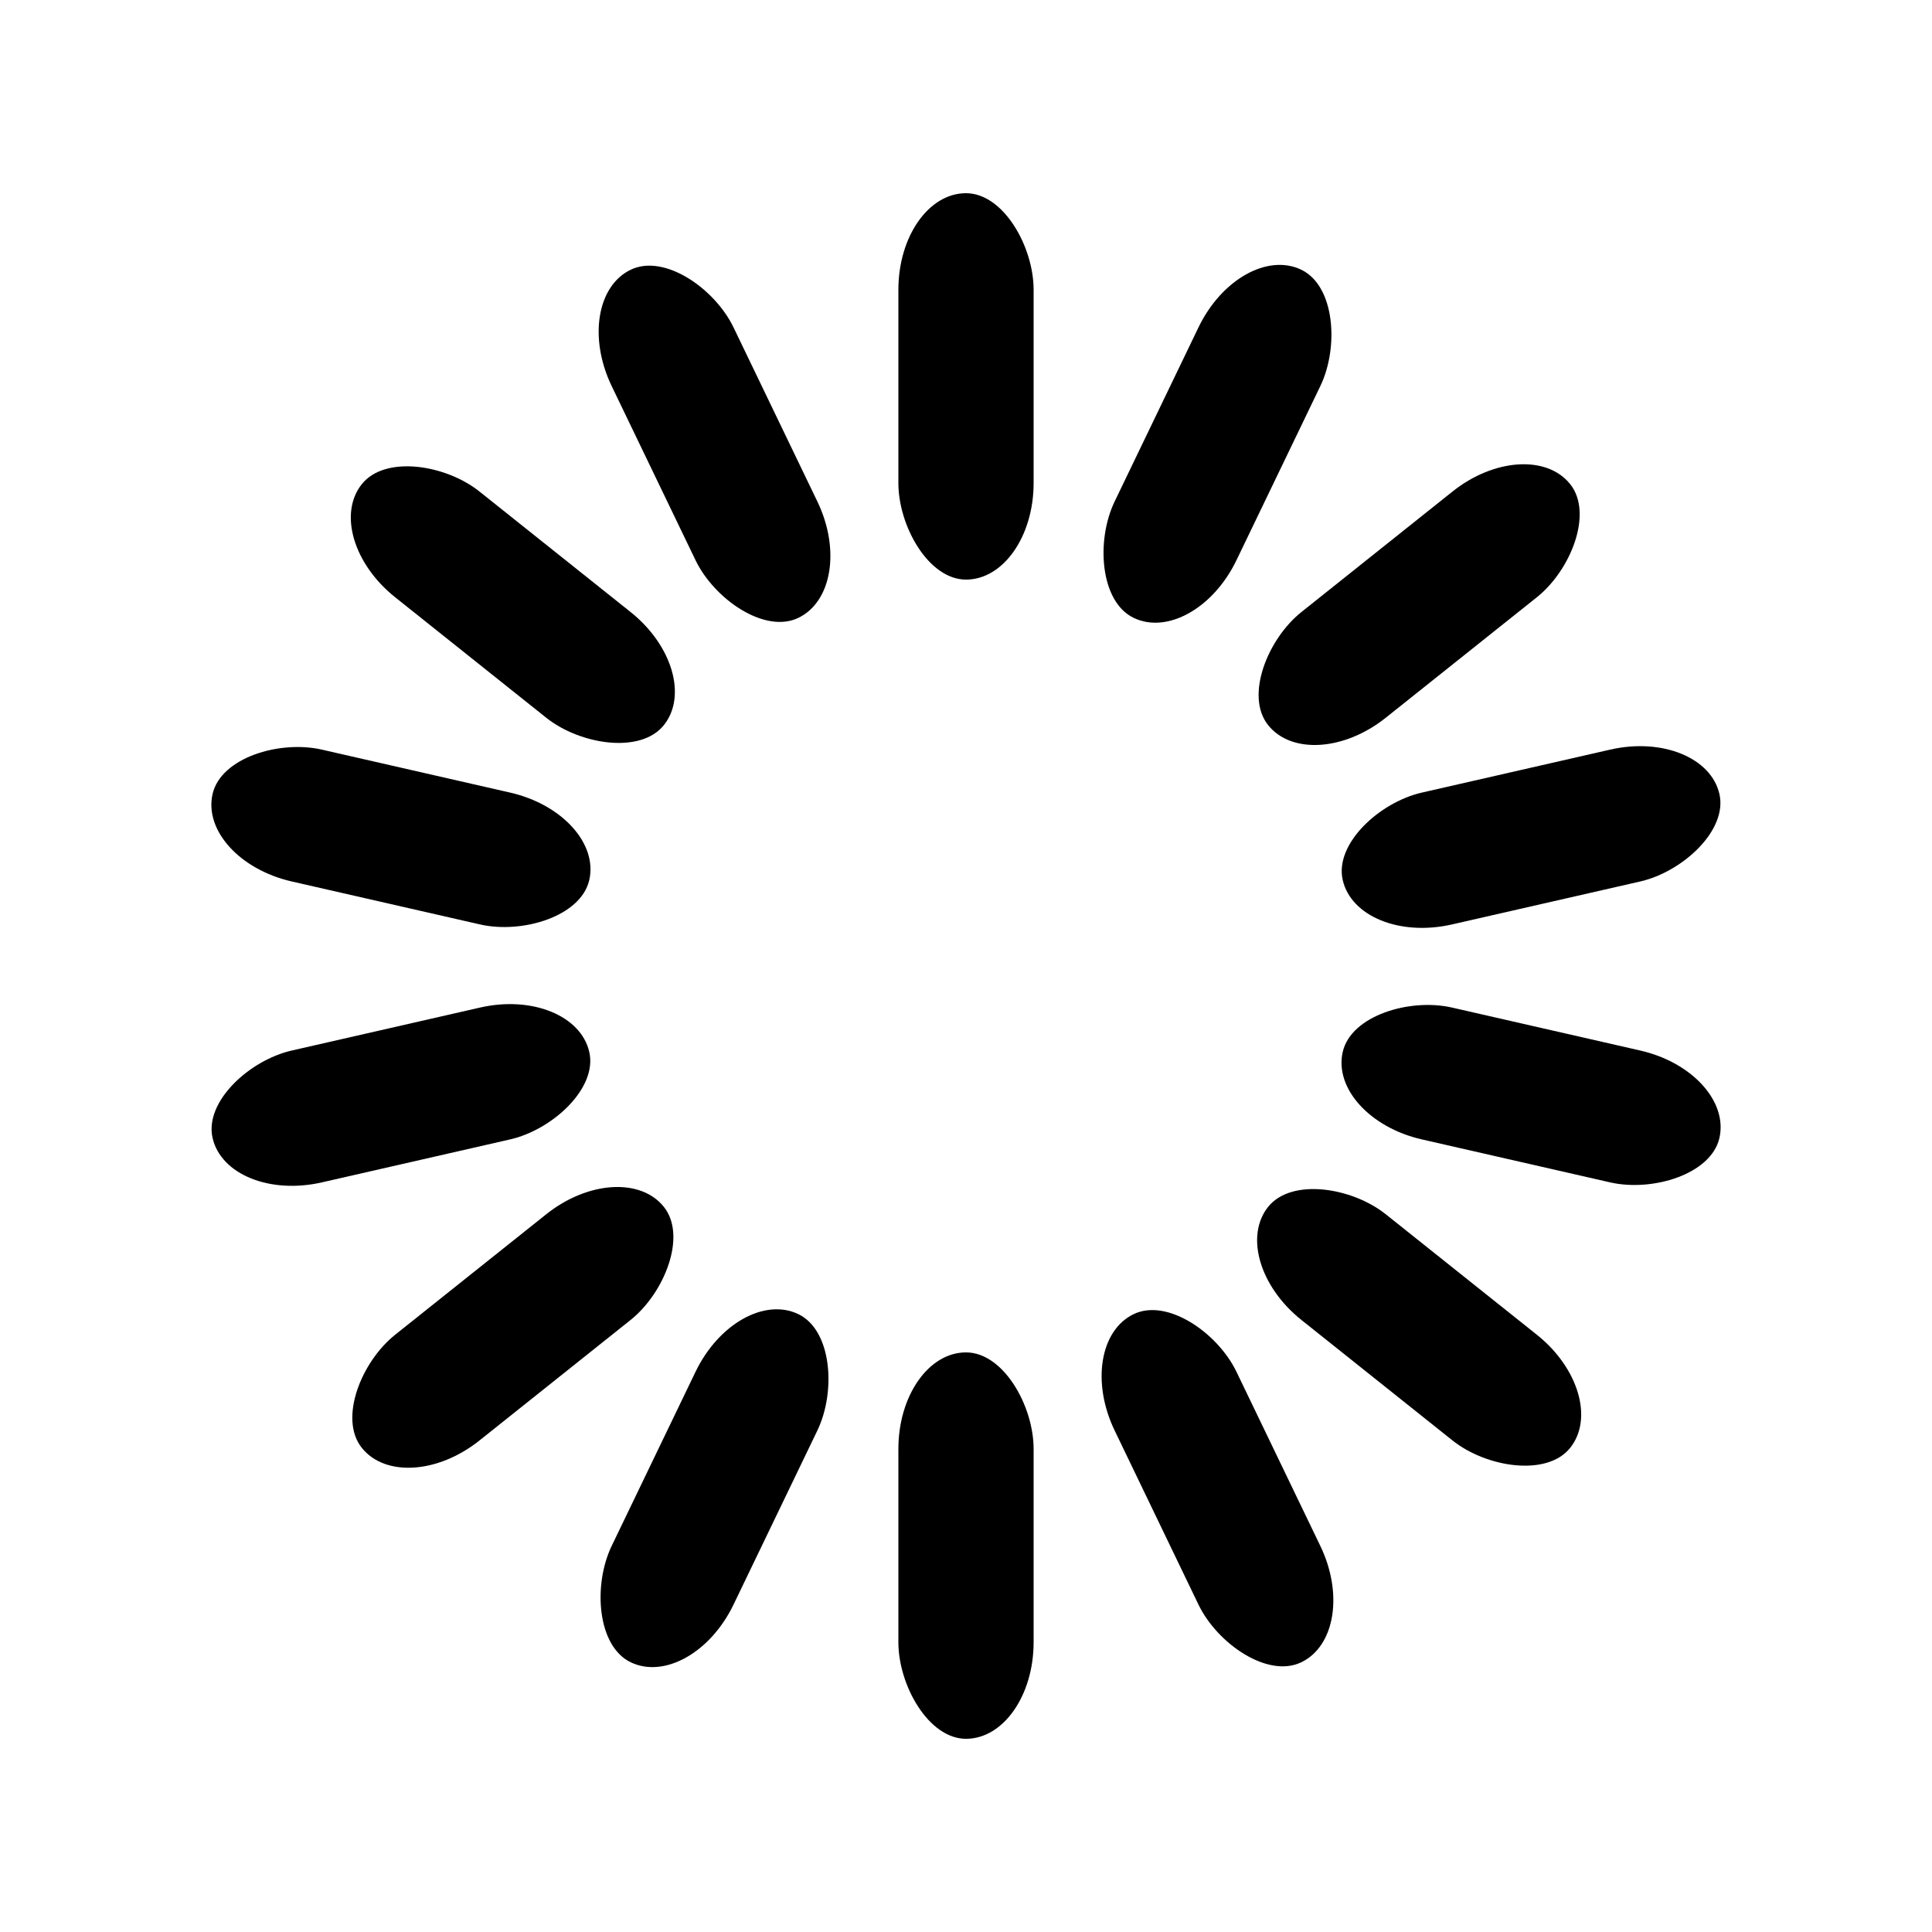 <svg width='120px' height='120px' xmlns="http://www.w3.org/2000/svg" viewBox="0 0 100 100" preserveAspectRatio="xMidYMid" class="uil-default"><rect x="0" y="0" width="100" height="100" fill="none" class="bk"></rect><rect  x='46.5' y='40' width='7' height='20' rx='5' ry='5' fill='#000' transform='rotate(0 50 50) translate(0 -30)'>  <animate attributeName='opacity' from='1' to='0' dur='1s' begin='0s' repeatCount='indefinite'/></rect><rect  x='46.5' y='40' width='7' height='20' rx='5' ry='5' fill='#000' transform='rotate(25.714 50 50) translate(0 -30)'>  <animate attributeName='opacity' from='1' to='0' dur='1s' begin='0.071s' repeatCount='indefinite'/></rect><rect  x='46.5' y='40' width='7' height='20' rx='5' ry='5' fill='#000' transform='rotate(51.429 50 50) translate(0 -30)'>  <animate attributeName='opacity' from='1' to='0' dur='1s' begin='0.143s' repeatCount='indefinite'/></rect><rect  x='46.5' y='40' width='7' height='20' rx='5' ry='5' fill='#000' transform='rotate(77.143 50 50) translate(0 -30)'>  <animate attributeName='opacity' from='1' to='0' dur='1s' begin='0.214s' repeatCount='indefinite'/></rect><rect  x='46.5' y='40' width='7' height='20' rx='5' ry='5' fill='#000' transform='rotate(102.857 50 50) translate(0 -30)'>  <animate attributeName='opacity' from='1' to='0' dur='1s' begin='0.286s' repeatCount='indefinite'/></rect><rect  x='46.5' y='40' width='7' height='20' rx='5' ry='5' fill='#000' transform='rotate(128.571 50 50) translate(0 -30)'>  <animate attributeName='opacity' from='1' to='0' dur='1s' begin='0.357s' repeatCount='indefinite'/></rect><rect  x='46.5' y='40' width='7' height='20' rx='5' ry='5' fill='#000' transform='rotate(154.286 50 50) translate(0 -30)'>  <animate attributeName='opacity' from='1' to='0' dur='1s' begin='0.429s' repeatCount='indefinite'/></rect><rect  x='46.5' y='40' width='7' height='20' rx='5' ry='5' fill='#000' transform='rotate(180 50 50) translate(0 -30)'>  <animate attributeName='opacity' from='1' to='0' dur='1s' begin='0.5s' repeatCount='indefinite'/></rect><rect  x='46.5' y='40' width='7' height='20' rx='5' ry='5' fill='#000' transform='rotate(205.714 50 50) translate(0 -30)'>  <animate attributeName='opacity' from='1' to='0' dur='1s' begin='0.571s' repeatCount='indefinite'/></rect><rect  x='46.5' y='40' width='7' height='20' rx='5' ry='5' fill='#000' transform='rotate(231.429 50 50) translate(0 -30)'>  <animate attributeName='opacity' from='1' to='0' dur='1s' begin='0.643s' repeatCount='indefinite'/></rect><rect  x='46.5' y='40' width='7' height='20' rx='5' ry='5' fill='#000' transform='rotate(257.143 50 50) translate(0 -30)'>  <animate attributeName='opacity' from='1' to='0' dur='1s' begin='0.714s' repeatCount='indefinite'/></rect><rect  x='46.5' y='40' width='7' height='20' rx='5' ry='5' fill='#000' transform='rotate(282.857 50 50) translate(0 -30)'>  <animate attributeName='opacity' from='1' to='0' dur='1s' begin='0.786s' repeatCount='indefinite'/></rect><rect  x='46.5' y='40' width='7' height='20' rx='5' ry='5' fill='#000' transform='rotate(308.571 50 50) translate(0 -30)'>  <animate attributeName='opacity' from='1' to='0' dur='1s' begin='0.857s' repeatCount='indefinite'/></rect><rect  x='46.5' y='40' width='7' height='20' rx='5' ry='5' fill='#000' transform='rotate(334.286 50 50) translate(0 -30)'>  <animate attributeName='opacity' from='1' to='0' dur='1s' begin='0.929s' repeatCount='indefinite'/></rect></svg>